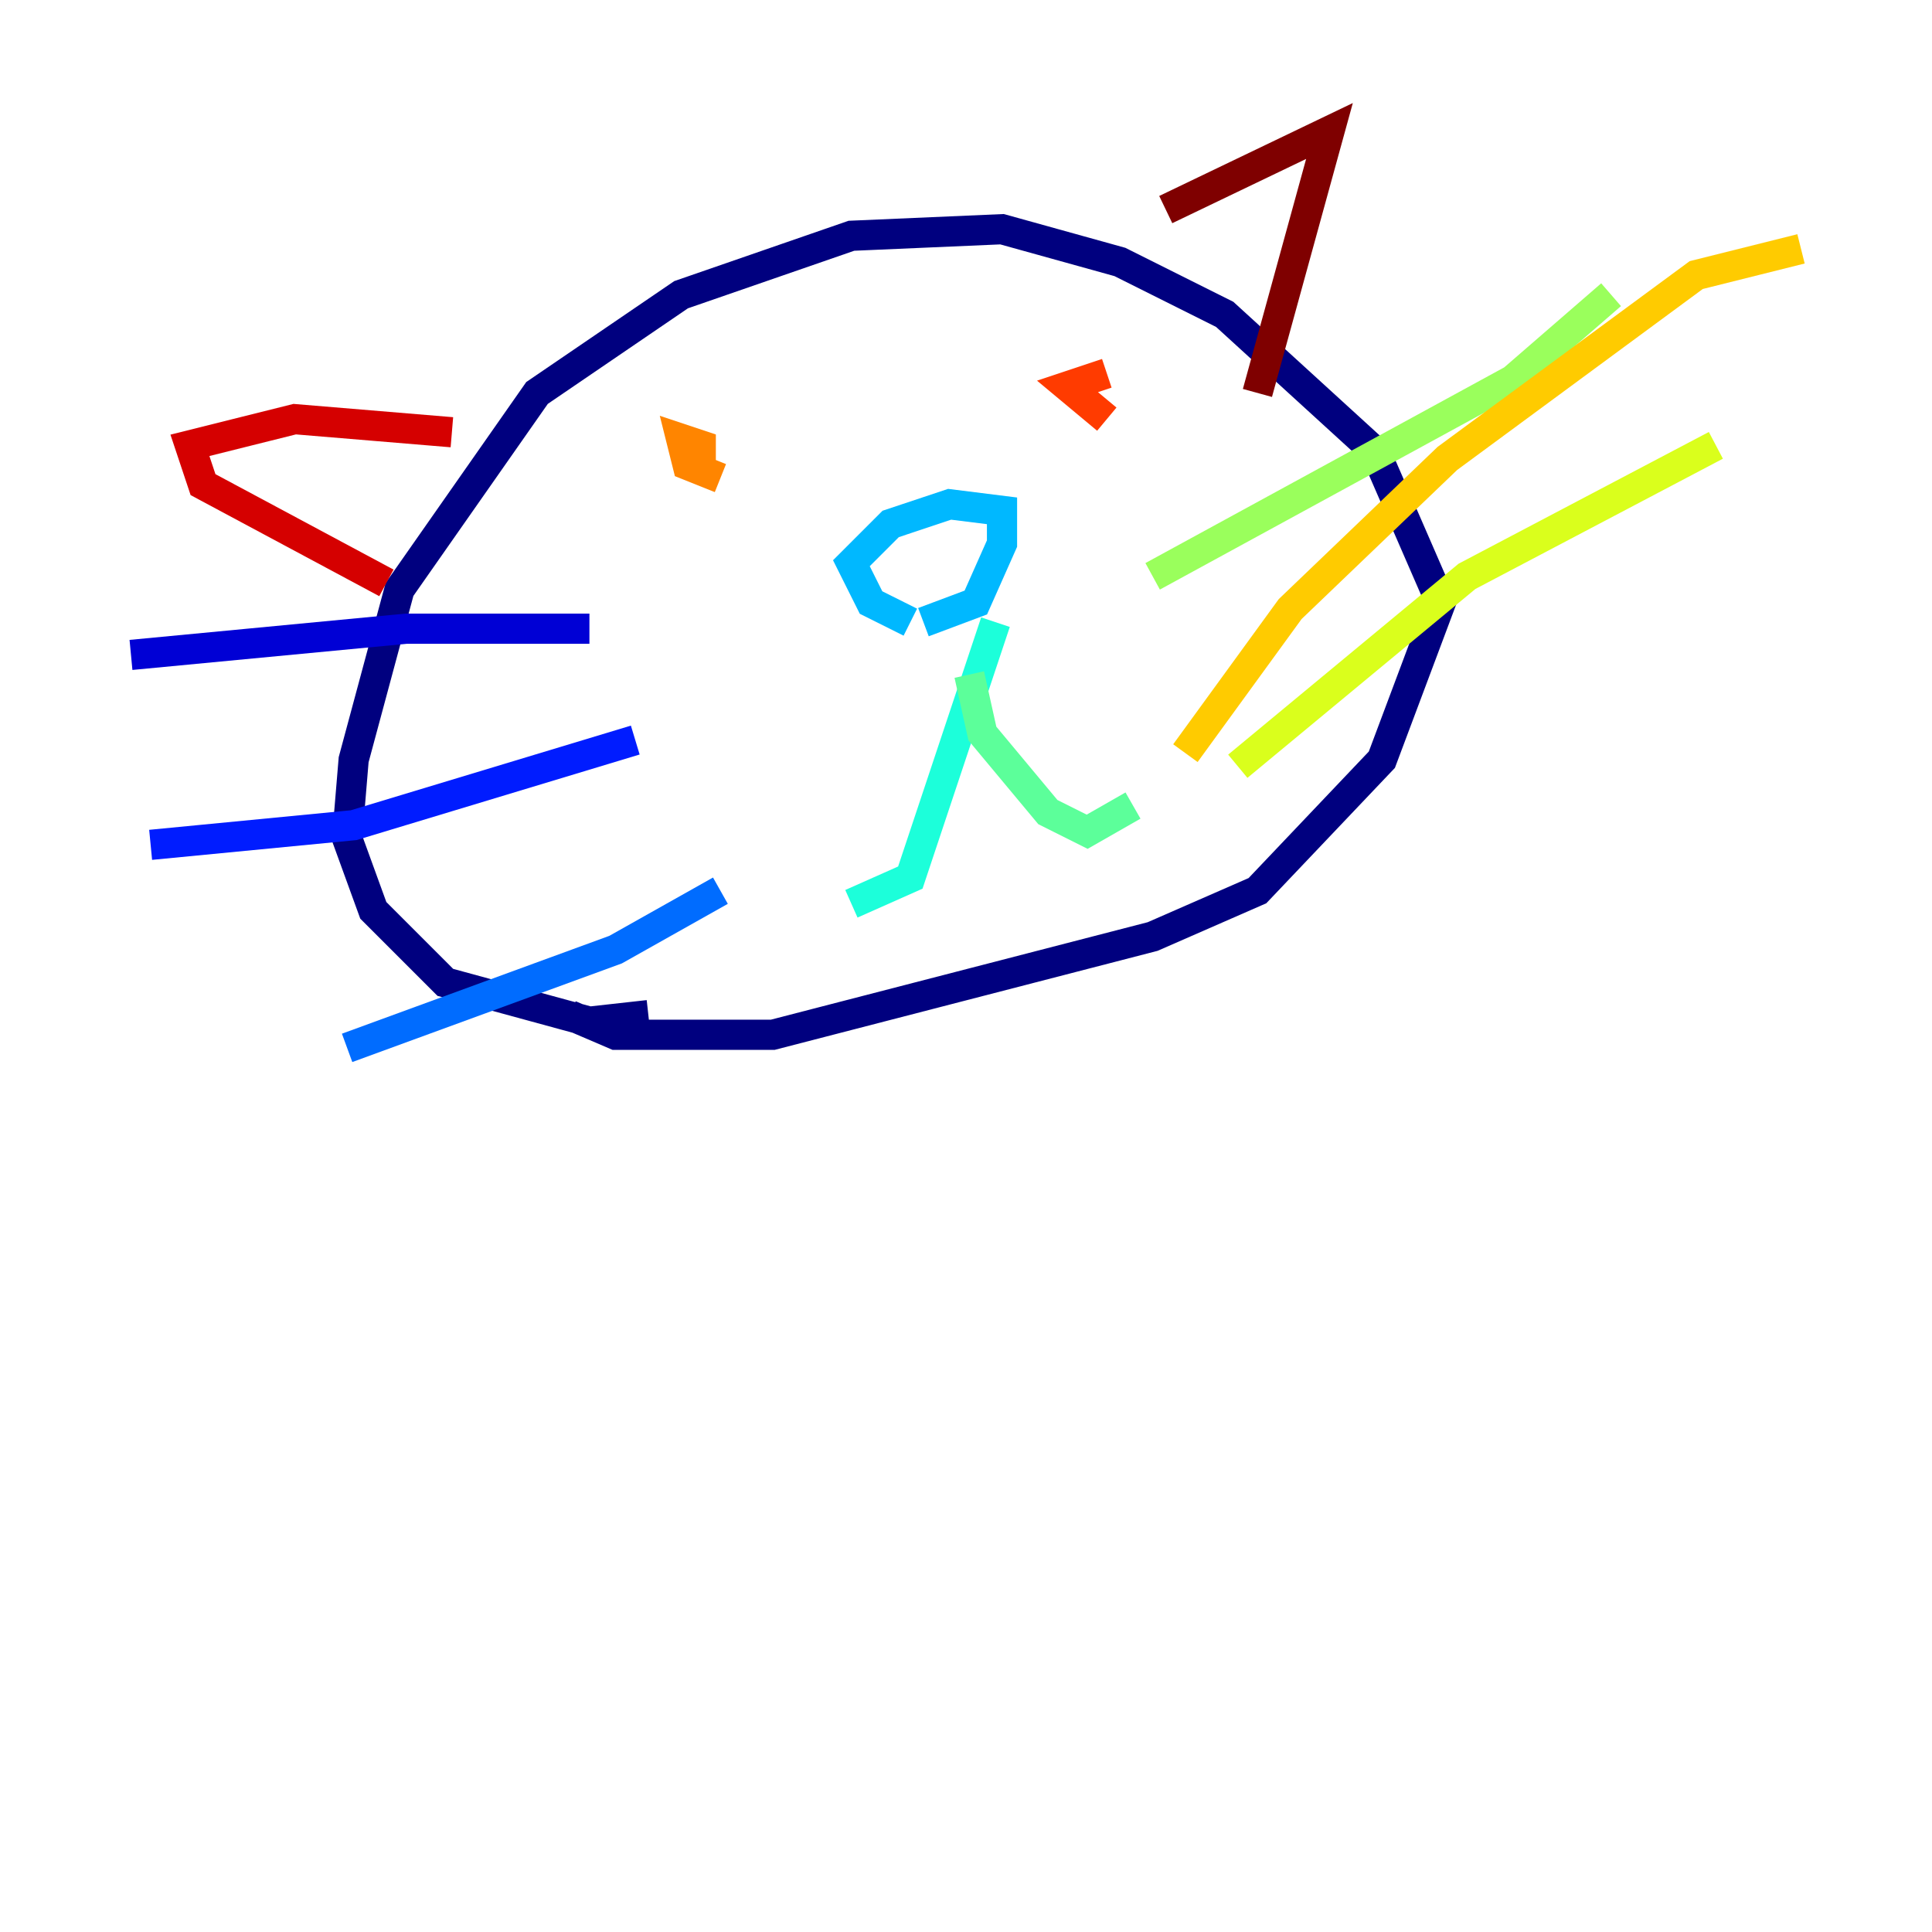 <?xml version="1.0" encoding="utf-8" ?>
<svg baseProfile="tiny" height="128" version="1.2" viewBox="0,0,128,128" width="128" xmlns="http://www.w3.org/2000/svg" xmlns:ev="http://www.w3.org/2001/xml-events" xmlns:xlink="http://www.w3.org/1999/xlink"><defs /><polyline fill="none" points="42.956,67.254 39.051,67.688 29.505,65.085 24.732,60.312 22.997,55.539 23.43,50.332 26.468,39.051 35.58,26.034 45.125,19.525 56.407,15.62 66.386,15.186 74.197,17.356 81.139,20.827 91.119,29.939 95.458,39.919 91.552,50.332 83.308,59.01 76.366,62.047 51.2,68.556 40.786,68.556 37.749,67.254" stroke="#00007f" stroke-width="2" /><polyline fill="none" points="39.051,41.654 26.902,41.654 8.678,43.39" stroke="#0000d5" stroke-width="2" /><polyline fill="none" points="42.088,49.031 23.43,54.671 9.98,55.973" stroke="#001cff" stroke-width="2" /><polyline fill="none" points="47.729,59.01 40.786,62.915 22.997,69.424" stroke="#006cff" stroke-width="2" /><polyline fill="none" points="60.312,41.22 57.709,39.919 56.407,37.315 59.01,34.712 62.915,33.41 66.386,33.844 66.386,36.014 64.651,39.919 61.18,41.22" stroke="#00b8ff" stroke-width="2" /><polyline fill="none" points="65.953,41.22 60.312,58.142 56.407,59.878" stroke="#1cffda" stroke-width="2" /><polyline fill="none" points="64.217,44.691 65.085,48.597 69.424,53.803 72.027,55.105 75.064,53.37" stroke="#5cff9a" stroke-width="2" /><polyline fill="none" points="76.366,38.183 100.231,25.166 106.739,19.525" stroke="#9aff5c" stroke-width="2" /><polyline fill="none" points="82.007,50.766 97.193,38.183 113.681,29.505" stroke="#daff1c" stroke-width="2" /><polyline fill="none" points="78.536,49.898 85.478,40.352 95.891,30.373 112.38,18.224 119.322,16.488" stroke="#ffcb00" stroke-width="2" /><polyline fill="none" points="47.729,31.675 45.559,30.807 45.125,29.071 46.427,29.505 46.427,30.807" stroke="#ff8500" stroke-width="2" /><polyline fill="none" points="73.329,27.77 70.725,25.6 73.329,24.732" stroke="#ff3b00" stroke-width="2" /><polyline fill="none" points="29.939,28.637 19.525,27.77 12.583,29.505 13.451,32.108 25.6,38.617" stroke="#d50000" stroke-width="2" /><polyline fill="none" points="77.234,13.885 88.081,8.678 83.308,26.034" stroke="#7f0000" stroke-width="2" /></svg>
